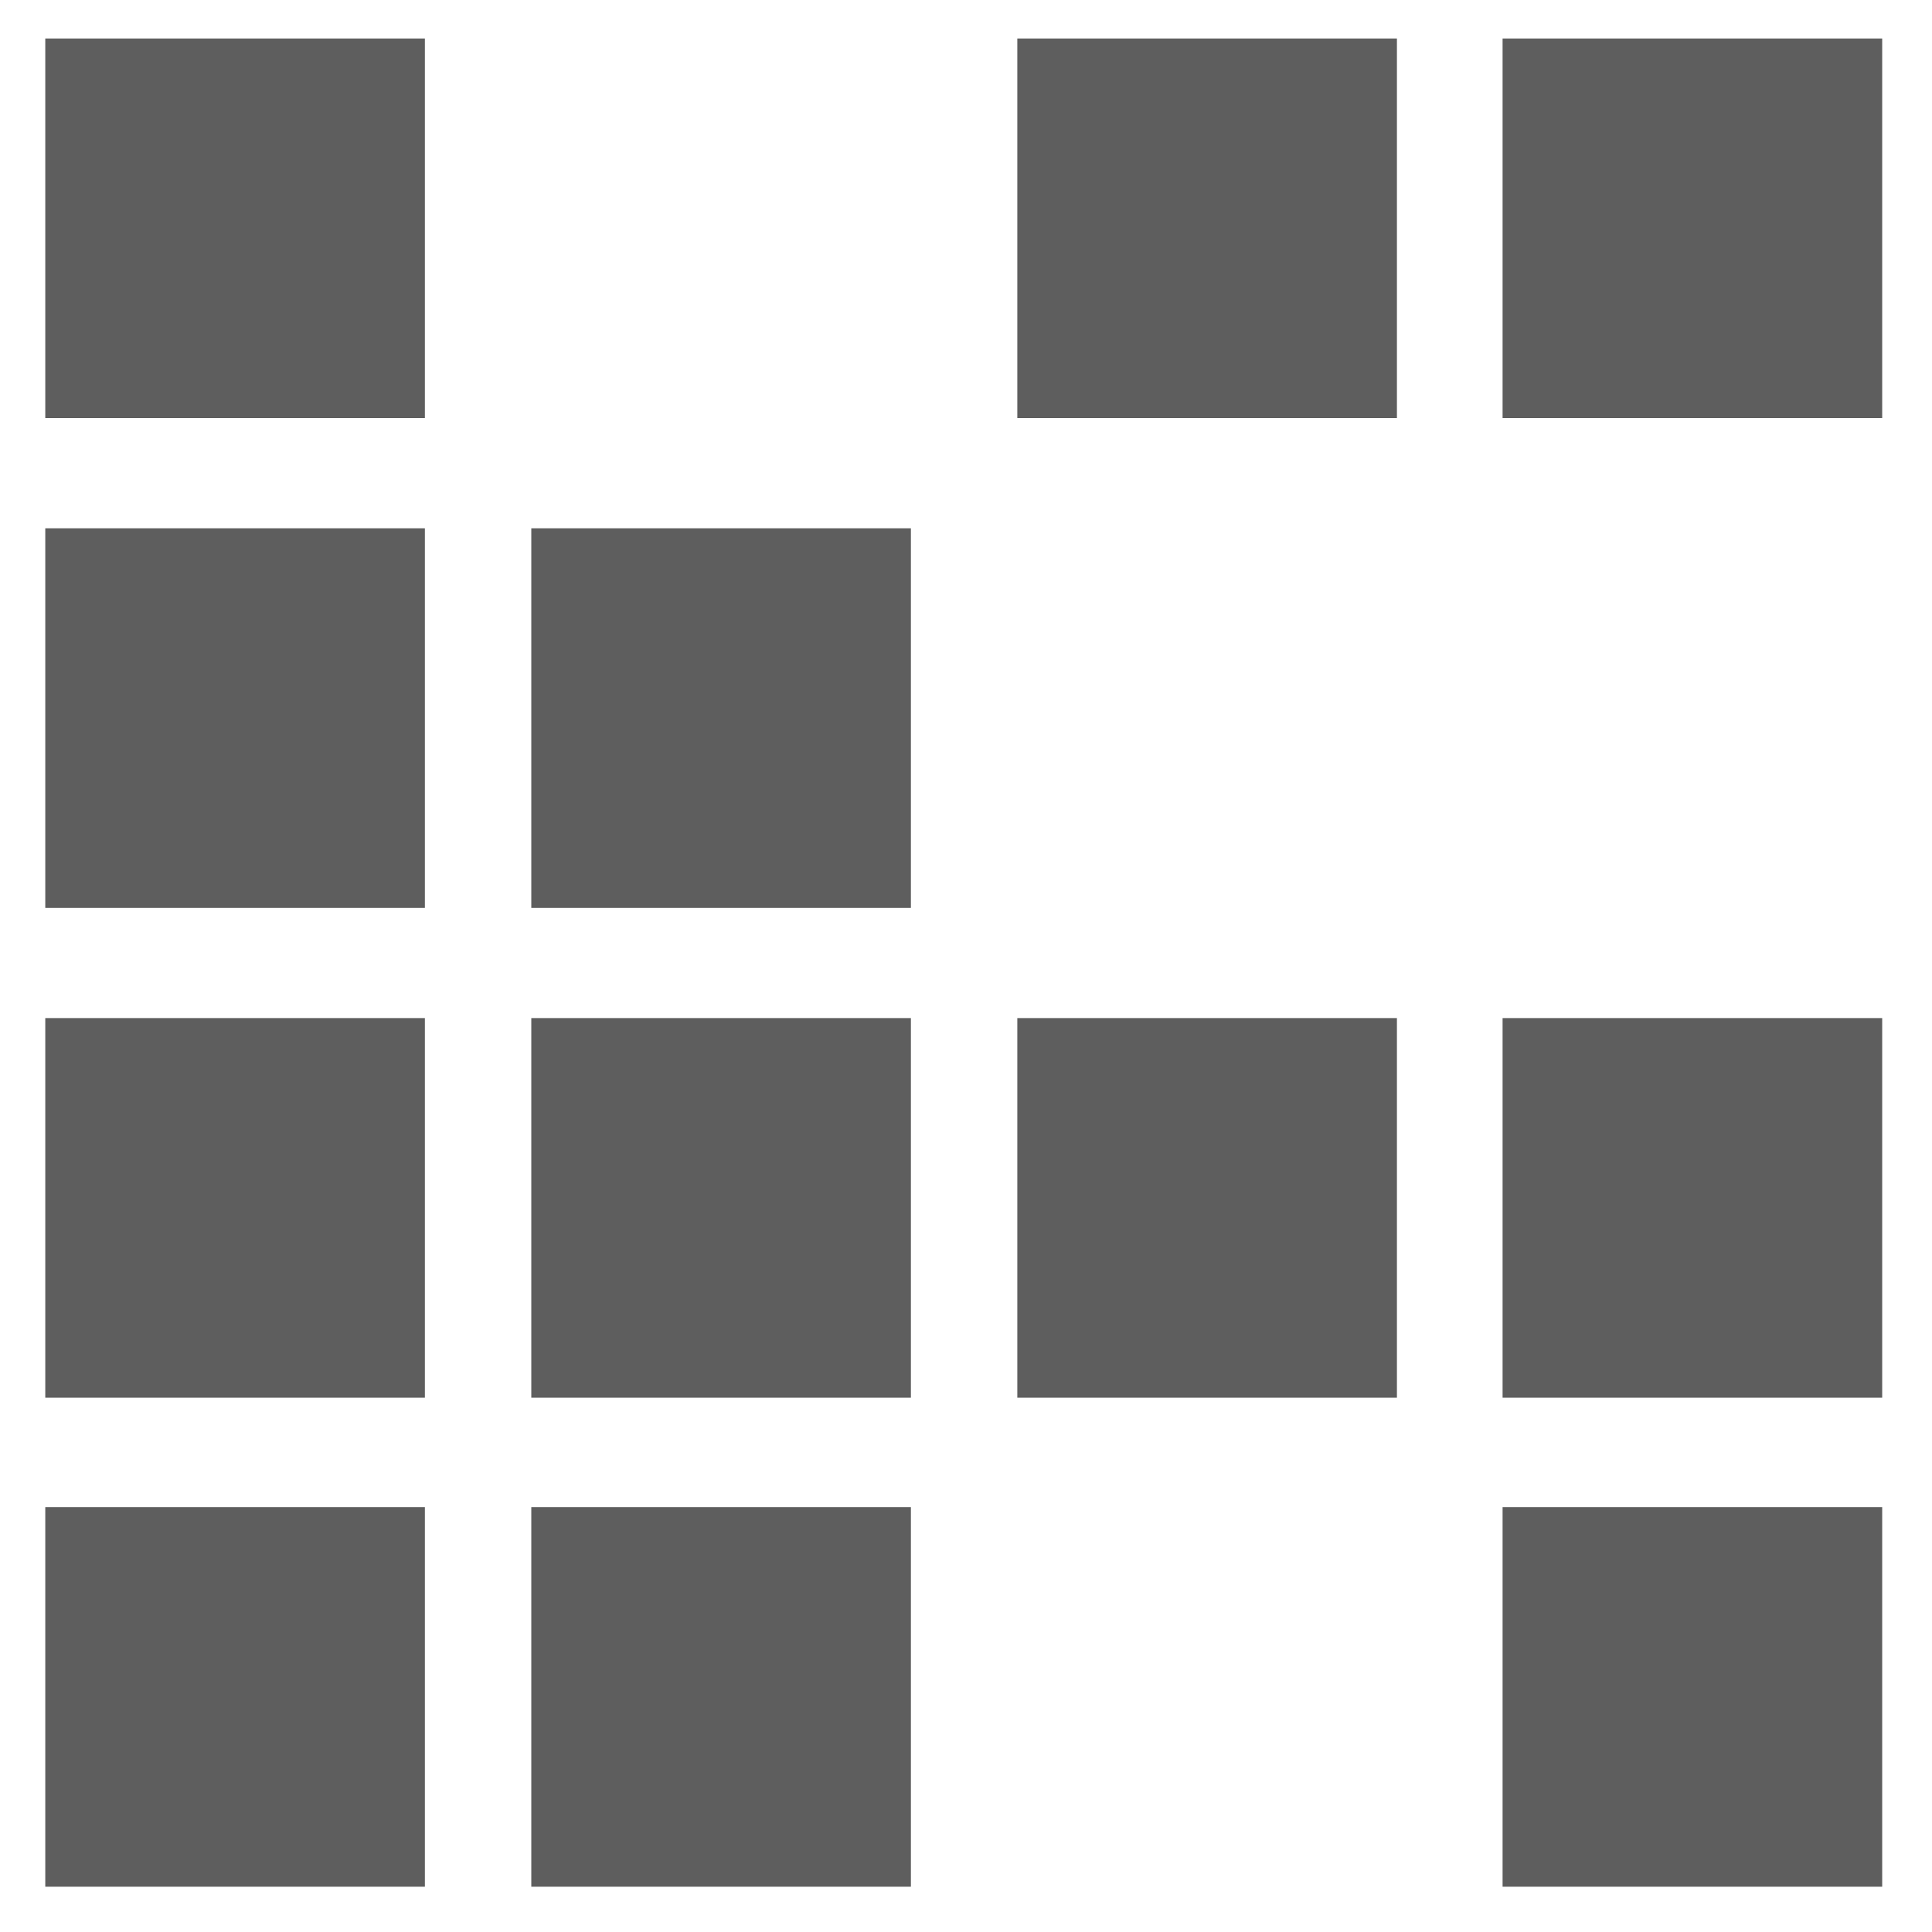 <?xml version="1.0" encoding="utf-8"?>
<!-- Generator: Adobe Illustrator 24.0.0, SVG Export Plug-In . SVG Version: 6.00 Build 0)  -->
<svg version="1.1" id="图层_1" xmlns="http://www.w3.org/2000/svg" xmlns:xlink="http://www.w3.org/1999/xlink" x="0px" y="0px"
	 viewBox="0 0 256 256" style="enable-background:new 0 0 256 256;" xml:space="preserve">
<style type="text/css">
	.st0{fill:#5E5E5E;}
</style>
<rect x="6" y="5.1" class="st0" width="50.3" height="50.3"/>
<rect x="6" y="70" class="st0" width="50.3" height="50.3"/>
<rect x="6" y="134.9" class="st0" width="50.3" height="50.3"/>
<rect x="6" y="199.7" class="st0" width="50.3" height="50.3"/>
<rect x="134.8" y="5.1" class="st0" width="50.3" height="50.3"/>
<rect x="134.8" y="134.9" class="st0" width="50.3" height="50.3"/>
<rect x="199.1" y="5.1" class="st0" width="50.3" height="50.3"/>
<rect x="199.1" y="134.9" class="st0" width="50.3" height="50.3"/>
<rect x="199.1" y="199.7" class="st0" width="50.3" height="50.3"/>
<rect x="70.4" y="70" class="st0" width="50.3" height="50.3"/>
<rect x="70.4" y="134.9" class="st0" width="50.3" height="50.3"/>
<rect x="70.4" y="199.7" class="st0" width="50.3" height="50.3"/>
</svg>
